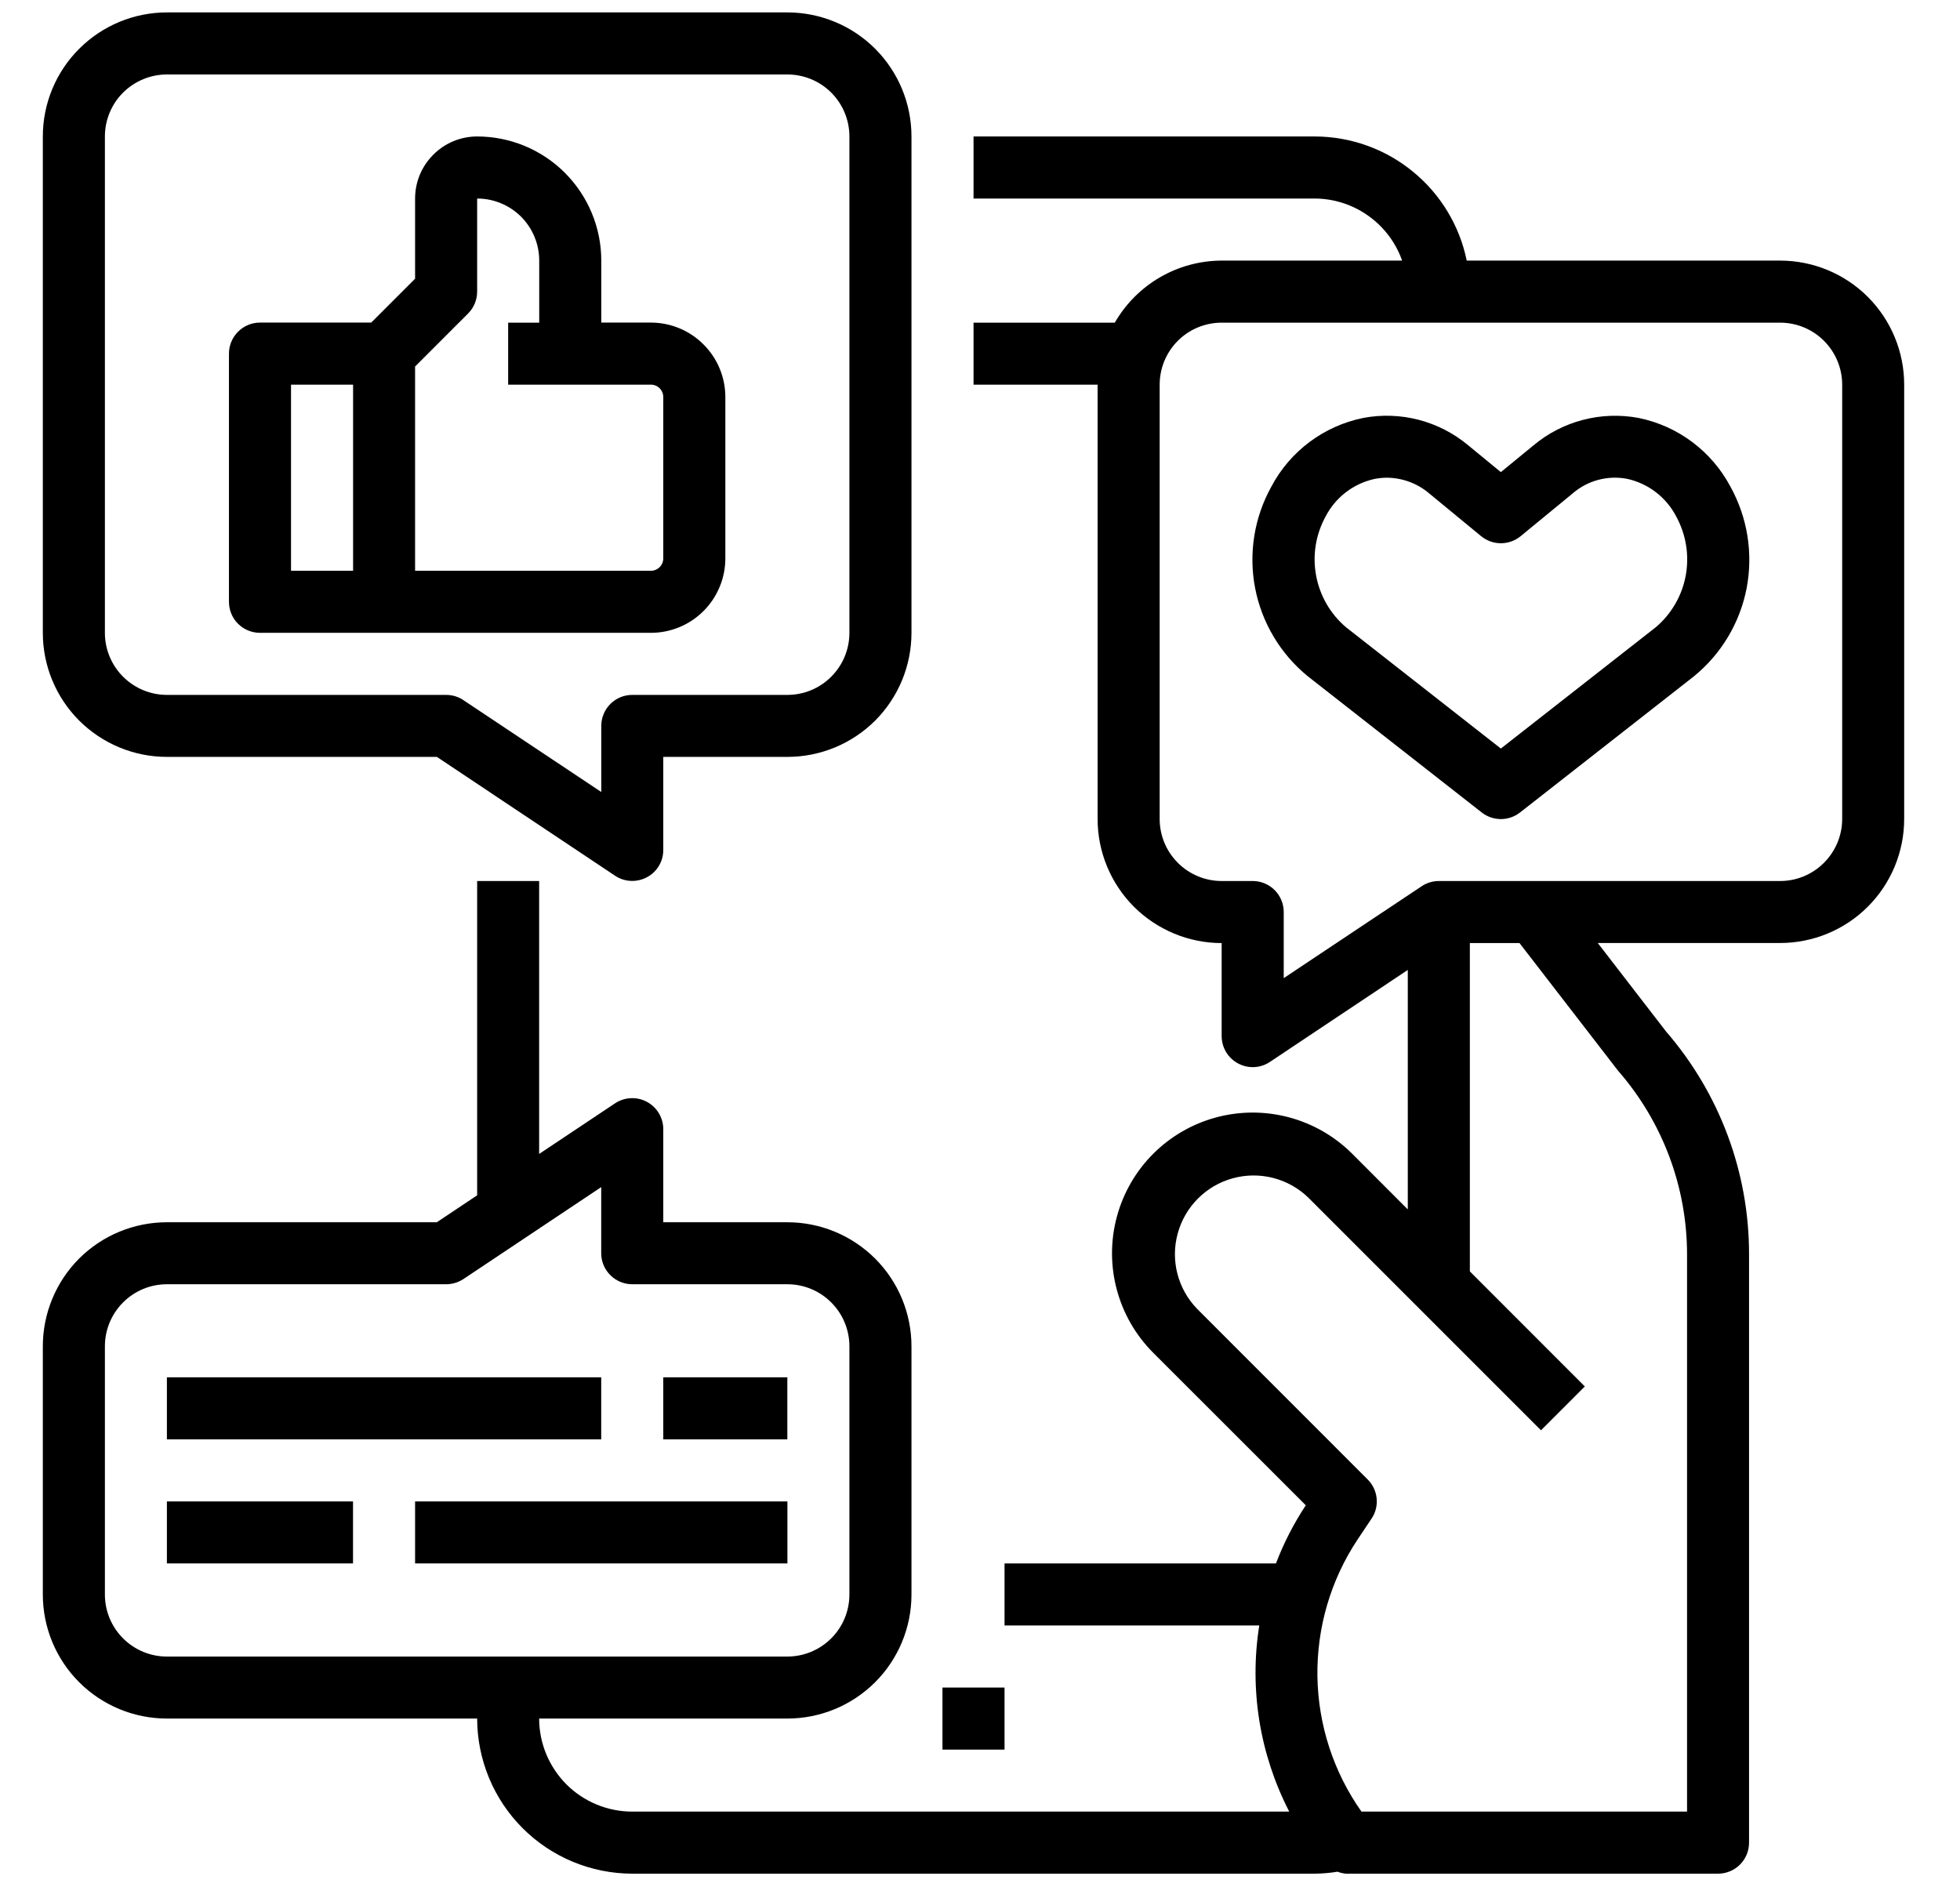 <svg width="27" height="26" viewBox="0 0 27 26" fill="none" xmlns="http://www.w3.org/2000/svg">
<path d="M12.983 23.248H13.838V24.103H12.983V23.248Z" fill="black"/>
<path d="M2.3 10.427H6.018L8.474 12.065C8.605 12.152 8.773 12.159 8.912 12.085C9.051 12.011 9.137 11.867 9.137 11.71V10.427H10.847C11.3 10.427 11.735 10.247 12.056 9.927C12.376 9.606 12.556 9.171 12.556 8.718V1.88C12.556 1.427 12.376 0.992 12.056 0.672C11.735 0.351 11.3 0.171 10.847 0.171H2.3C1.846 0.171 1.412 0.351 1.091 0.672C0.77 0.992 0.59 1.427 0.59 1.88V8.718C0.59 9.171 0.77 9.606 1.091 9.927C1.412 10.247 1.846 10.427 2.3 10.427L2.3 10.427ZM1.445 1.88C1.445 1.654 1.535 1.436 1.695 1.276C1.856 1.116 2.073 1.026 2.3 1.026H10.847C11.073 1.026 11.291 1.116 11.451 1.276C11.611 1.436 11.701 1.654 11.701 1.88V8.718C11.701 8.945 11.611 9.162 11.451 9.322C11.291 9.483 11.073 9.573 10.847 9.573H8.71C8.474 9.573 8.283 9.764 8.283 10V10.911L6.383 9.645V9.644C6.313 9.598 6.23 9.573 6.146 9.573H2.3C2.073 9.573 1.856 9.483 1.695 9.322C1.535 9.162 1.445 8.945 1.445 8.718L1.445 1.88Z" fill="black"/>
<path d="M3.582 8.718H8.966C9.238 8.718 9.499 8.61 9.691 8.418C9.884 8.225 9.992 7.964 9.992 7.692V5.47C9.992 5.198 9.884 4.937 9.691 4.745C9.499 4.552 9.238 4.444 8.966 4.444H8.283V3.59C8.283 3.136 8.102 2.702 7.782 2.381C7.461 2.06 7.026 1.88 6.573 1.88C6.346 1.88 6.129 1.97 5.969 2.131C5.808 2.291 5.718 2.508 5.718 2.735V3.84L5.114 4.444H3.582C3.346 4.444 3.154 4.636 3.154 4.872V8.291C3.154 8.404 3.199 8.513 3.279 8.593C3.36 8.673 3.468 8.718 3.582 8.718V8.718ZM6.448 4.319C6.528 4.239 6.573 4.13 6.573 4.017V2.735C6.8 2.735 7.017 2.825 7.178 2.985C7.338 3.146 7.428 3.363 7.428 3.59V4.445H7V5.299H8.966C9.012 5.299 9.055 5.317 9.087 5.349C9.119 5.381 9.137 5.425 9.137 5.47V7.692C9.137 7.738 9.119 7.781 9.087 7.813C9.055 7.845 9.012 7.863 8.966 7.863H5.718V5.049L6.448 4.319ZM4.009 5.299H4.864V7.863H4.009V5.299Z" fill="black"/>
<path d="M24.522 3.59H20.205C20.106 3.108 19.844 2.674 19.462 2.363C19.081 2.051 18.604 1.881 18.111 1.88H13.411V2.735H18.111C18.376 2.736 18.633 2.819 18.848 2.972C19.064 3.125 19.227 3.341 19.315 3.59H16.829C16.221 3.592 15.661 3.917 15.357 4.445H13.411V5.299H15.12V11.282C15.12 11.735 15.3 12.17 15.62 12.491C15.941 12.811 16.376 12.992 16.829 12.992V14.274C16.829 14.431 16.916 14.576 17.055 14.65C17.194 14.725 17.363 14.717 17.494 14.629L19.393 13.362V16.661L18.627 15.894C18.137 15.405 17.424 15.214 16.755 15.393C16.086 15.572 15.564 16.095 15.385 16.763C15.205 17.432 15.397 18.146 15.886 18.636L17.988 20.737H17.988C17.822 20.989 17.684 21.257 17.577 21.538H13.838V22.393H17.347C17.208 23.27 17.353 24.168 17.76 24.957H8.71C8.37 24.957 8.043 24.822 7.803 24.582C7.563 24.341 7.427 24.015 7.427 23.675H10.846C11.3 23.675 11.734 23.495 12.055 23.175C12.376 22.854 12.556 22.419 12.556 21.966V18.547C12.556 18.094 12.376 17.659 12.055 17.338C11.734 17.018 11.3 16.838 10.846 16.838H9.137V15.556C9.137 15.398 9.05 15.253 8.911 15.179C8.772 15.104 8.603 15.113 8.472 15.2L7.427 15.897V12.137H6.573V16.467L6.017 16.838H2.299C1.846 16.838 1.411 17.018 1.09 17.338C0.77 17.659 0.59 18.094 0.59 18.547V21.966C0.59 22.419 0.77 22.854 1.09 23.174C1.411 23.495 1.846 23.675 2.299 23.675H6.573C6.574 24.242 6.799 24.785 7.199 25.185C7.6 25.586 8.143 25.811 8.71 25.812H18.111C18.216 25.811 18.321 25.802 18.425 25.785C18.461 25.799 18.5 25.808 18.539 25.812H23.667C23.78 25.812 23.889 25.767 23.969 25.687C24.049 25.607 24.094 25.498 24.094 25.385V17.282C24.096 16.153 23.689 15.062 22.95 14.209L22.01 12.991H24.521C24.975 12.991 25.41 12.811 25.73 12.491C26.051 12.17 26.231 11.735 26.231 11.282V5.299C26.231 4.846 26.051 4.411 25.73 4.09C25.41 3.77 24.975 3.59 24.521 3.59L24.522 3.59ZM2.299 22.821C2.073 22.821 1.855 22.731 1.695 22.57C1.535 22.41 1.445 22.193 1.445 21.966V18.547C1.445 18.32 1.535 18.103 1.695 17.943C1.855 17.782 2.073 17.692 2.299 17.692H6.146C6.23 17.692 6.312 17.667 6.383 17.621L8.282 16.354V17.265C8.282 17.378 8.327 17.487 8.408 17.567C8.488 17.647 8.596 17.692 8.71 17.692H10.846C11.073 17.692 11.291 17.782 11.451 17.943C11.611 18.103 11.701 18.32 11.701 18.547V21.966C11.701 22.192 11.611 22.41 11.451 22.57C11.291 22.73 11.073 22.821 10.846 22.821L2.299 22.821ZM22.29 14.751C22.902 15.452 23.24 16.351 23.24 17.282V24.957H18.755C18.369 24.411 18.158 23.76 18.148 23.091C18.139 22.422 18.331 21.766 18.701 21.209L18.893 20.922C19.008 20.753 18.985 20.526 18.841 20.382L16.491 18.031C16.224 17.756 16.122 17.361 16.224 16.991C16.325 16.622 16.613 16.333 16.983 16.232C17.352 16.131 17.748 16.232 18.023 16.499L21.228 19.704L21.832 19.1L20.248 17.515V12.992H20.932L22.29 14.751ZM25.377 11.282C25.377 11.509 25.286 11.726 25.126 11.886C24.966 12.047 24.748 12.137 24.522 12.137H19.821C19.737 12.137 19.654 12.162 19.584 12.209L17.684 13.475V12.564C17.684 12.451 17.639 12.342 17.559 12.262C17.479 12.182 17.37 12.137 17.257 12.137H16.829C16.603 12.137 16.385 12.047 16.225 11.886C16.065 11.726 15.975 11.509 15.975 11.282V5.299C15.975 5.073 16.065 4.855 16.225 4.695C16.385 4.535 16.603 4.445 16.829 4.445H24.522C24.748 4.445 24.966 4.535 25.126 4.695C25.286 4.855 25.377 5.073 25.377 5.299L25.377 11.282Z" fill="black"/>
<path d="M22.574 5.758C22.058 5.661 21.526 5.799 21.124 6.136L20.675 6.504L20.227 6.136C19.825 5.799 19.293 5.66 18.777 5.758C18.235 5.869 17.771 6.216 17.513 6.705C17.277 7.13 17.198 7.625 17.29 8.102C17.382 8.579 17.639 9.009 18.015 9.316L20.412 11.193C20.567 11.314 20.784 11.314 20.939 11.193L23.336 9.316C23.712 9.009 23.969 8.579 24.061 8.102C24.152 7.624 24.073 7.13 23.838 6.705C23.579 6.216 23.116 5.869 22.574 5.758H22.574ZM22.809 8.641L20.675 10.312L18.542 8.641C18.326 8.458 18.181 8.206 18.13 7.928C18.078 7.65 18.125 7.363 18.261 7.115C18.398 6.85 18.647 6.66 18.939 6.597C18.994 6.587 19.05 6.581 19.106 6.581C19.318 6.583 19.523 6.658 19.685 6.795L20.404 7.387C20.562 7.516 20.789 7.516 20.947 7.387L21.667 6.795C21.872 6.619 22.146 6.546 22.412 6.596C22.704 6.659 22.952 6.849 23.09 7.114C23.226 7.362 23.273 7.649 23.222 7.928C23.171 8.206 23.025 8.458 22.809 8.641L22.809 8.641Z" fill="black"/>
<path d="M2.299 18.974H8.282V19.829H2.299V18.974Z" fill="black"/>
<path d="M9.137 18.974H10.846V19.829H9.137V18.974Z" fill="black"/>
<path d="M2.299 20.684H4.863V21.538H2.299V20.684Z" fill="black"/>
<path d="M5.718 20.684H10.847V21.538H5.718V20.684Z" fill="black"/>
</svg>
